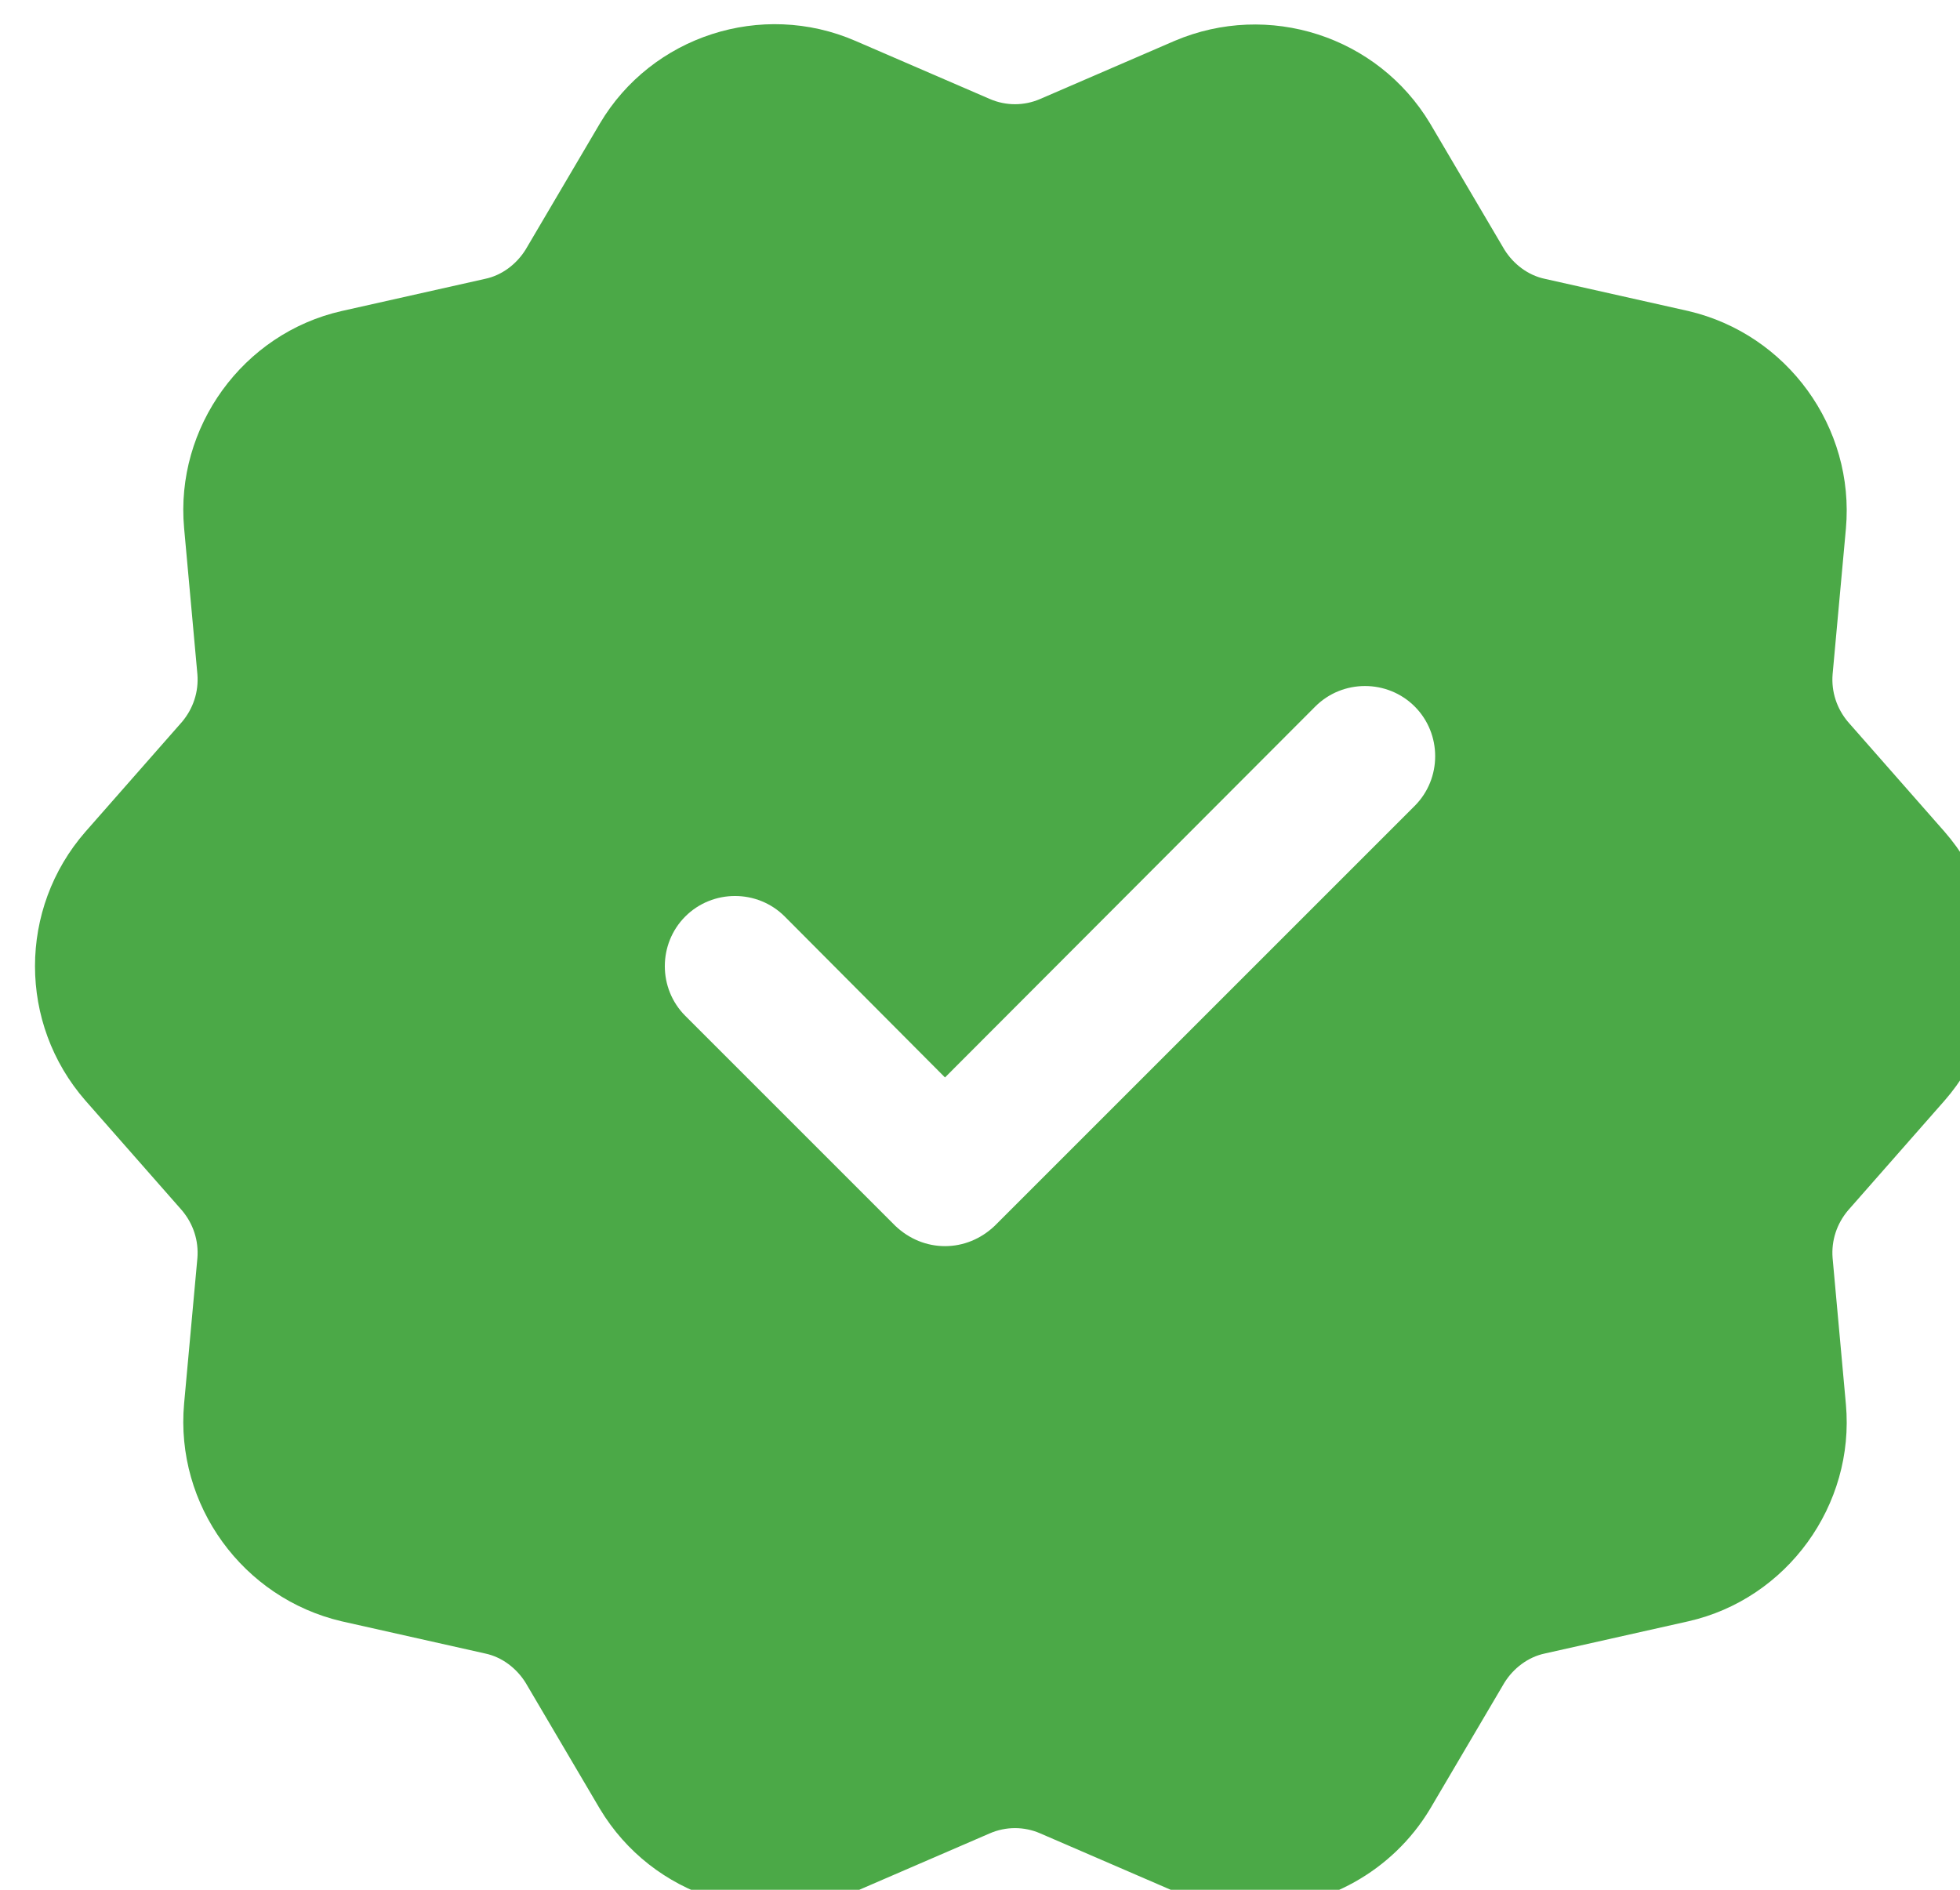 <svg width="28" height="27" viewBox="0 0 28 27" fill="none" xmlns="http://www.w3.org/2000/svg">
<path d="M27.78 11.884L26.4 10.314C26.24 10.124 26.16 9.884 26.18 9.634L26.37 7.554C26.5 6.104 25.53 4.774 24.12 4.444L22.07 3.984C21.83 3.934 21.62 3.774 21.49 3.564L20.43 1.764C19.68 0.514 18.12 0.014 16.78 0.584L14.86 1.414C14.63 1.514 14.37 1.514 14.14 1.414L12.22 0.584C10.88 0.004 9.31 0.514 8.57 1.764L7.51 3.564C7.38 3.774 7.17 3.934 6.93 3.984L4.88 4.444C3.47 4.764 2.5 6.104 2.63 7.544L2.82 9.634C2.84 9.884 2.76 10.124 2.6 10.314L1.22 11.884C0.26 12.984 0.26 14.624 1.22 15.724L2.6 17.294C2.76 17.484 2.84 17.724 2.82 17.974L2.63 20.054C2.5 21.504 3.47 22.834 4.88 23.164L6.93 23.624C7.17 23.674 7.38 23.834 7.51 24.044L8.57 25.844C9.32 27.094 10.88 27.594 12.22 27.024L14.14 26.194C14.37 26.094 14.63 26.094 14.86 26.194L16.78 27.024C17.15 27.184 17.54 27.264 17.92 27.264C18.92 27.264 19.89 26.744 20.43 25.844L21.49 24.044C21.62 23.834 21.83 23.674 22.07 23.624L24.12 23.164C25.53 22.844 26.5 21.504 26.37 20.064L26.18 17.974C26.16 17.724 26.24 17.484 26.4 17.294L27.78 15.724C28.74 14.624 28.74 12.984 27.78 11.884ZM20.21 11.514L14.21 17.514C14.01 17.704 13.76 17.804 13.5 17.804C13.24 17.804 12.99 17.704 12.79 17.514L9.79 14.514C9.4 14.124 9.4 13.484 9.79 13.094C10.18 12.704 10.82 12.704 11.21 13.094L13.5 15.394L18.79 10.094C19.18 9.704 19.82 9.704 20.21 10.094C20.6 10.484 20.6 11.124 20.21 11.514Z" fill="#4BA947"/>
</svg>
